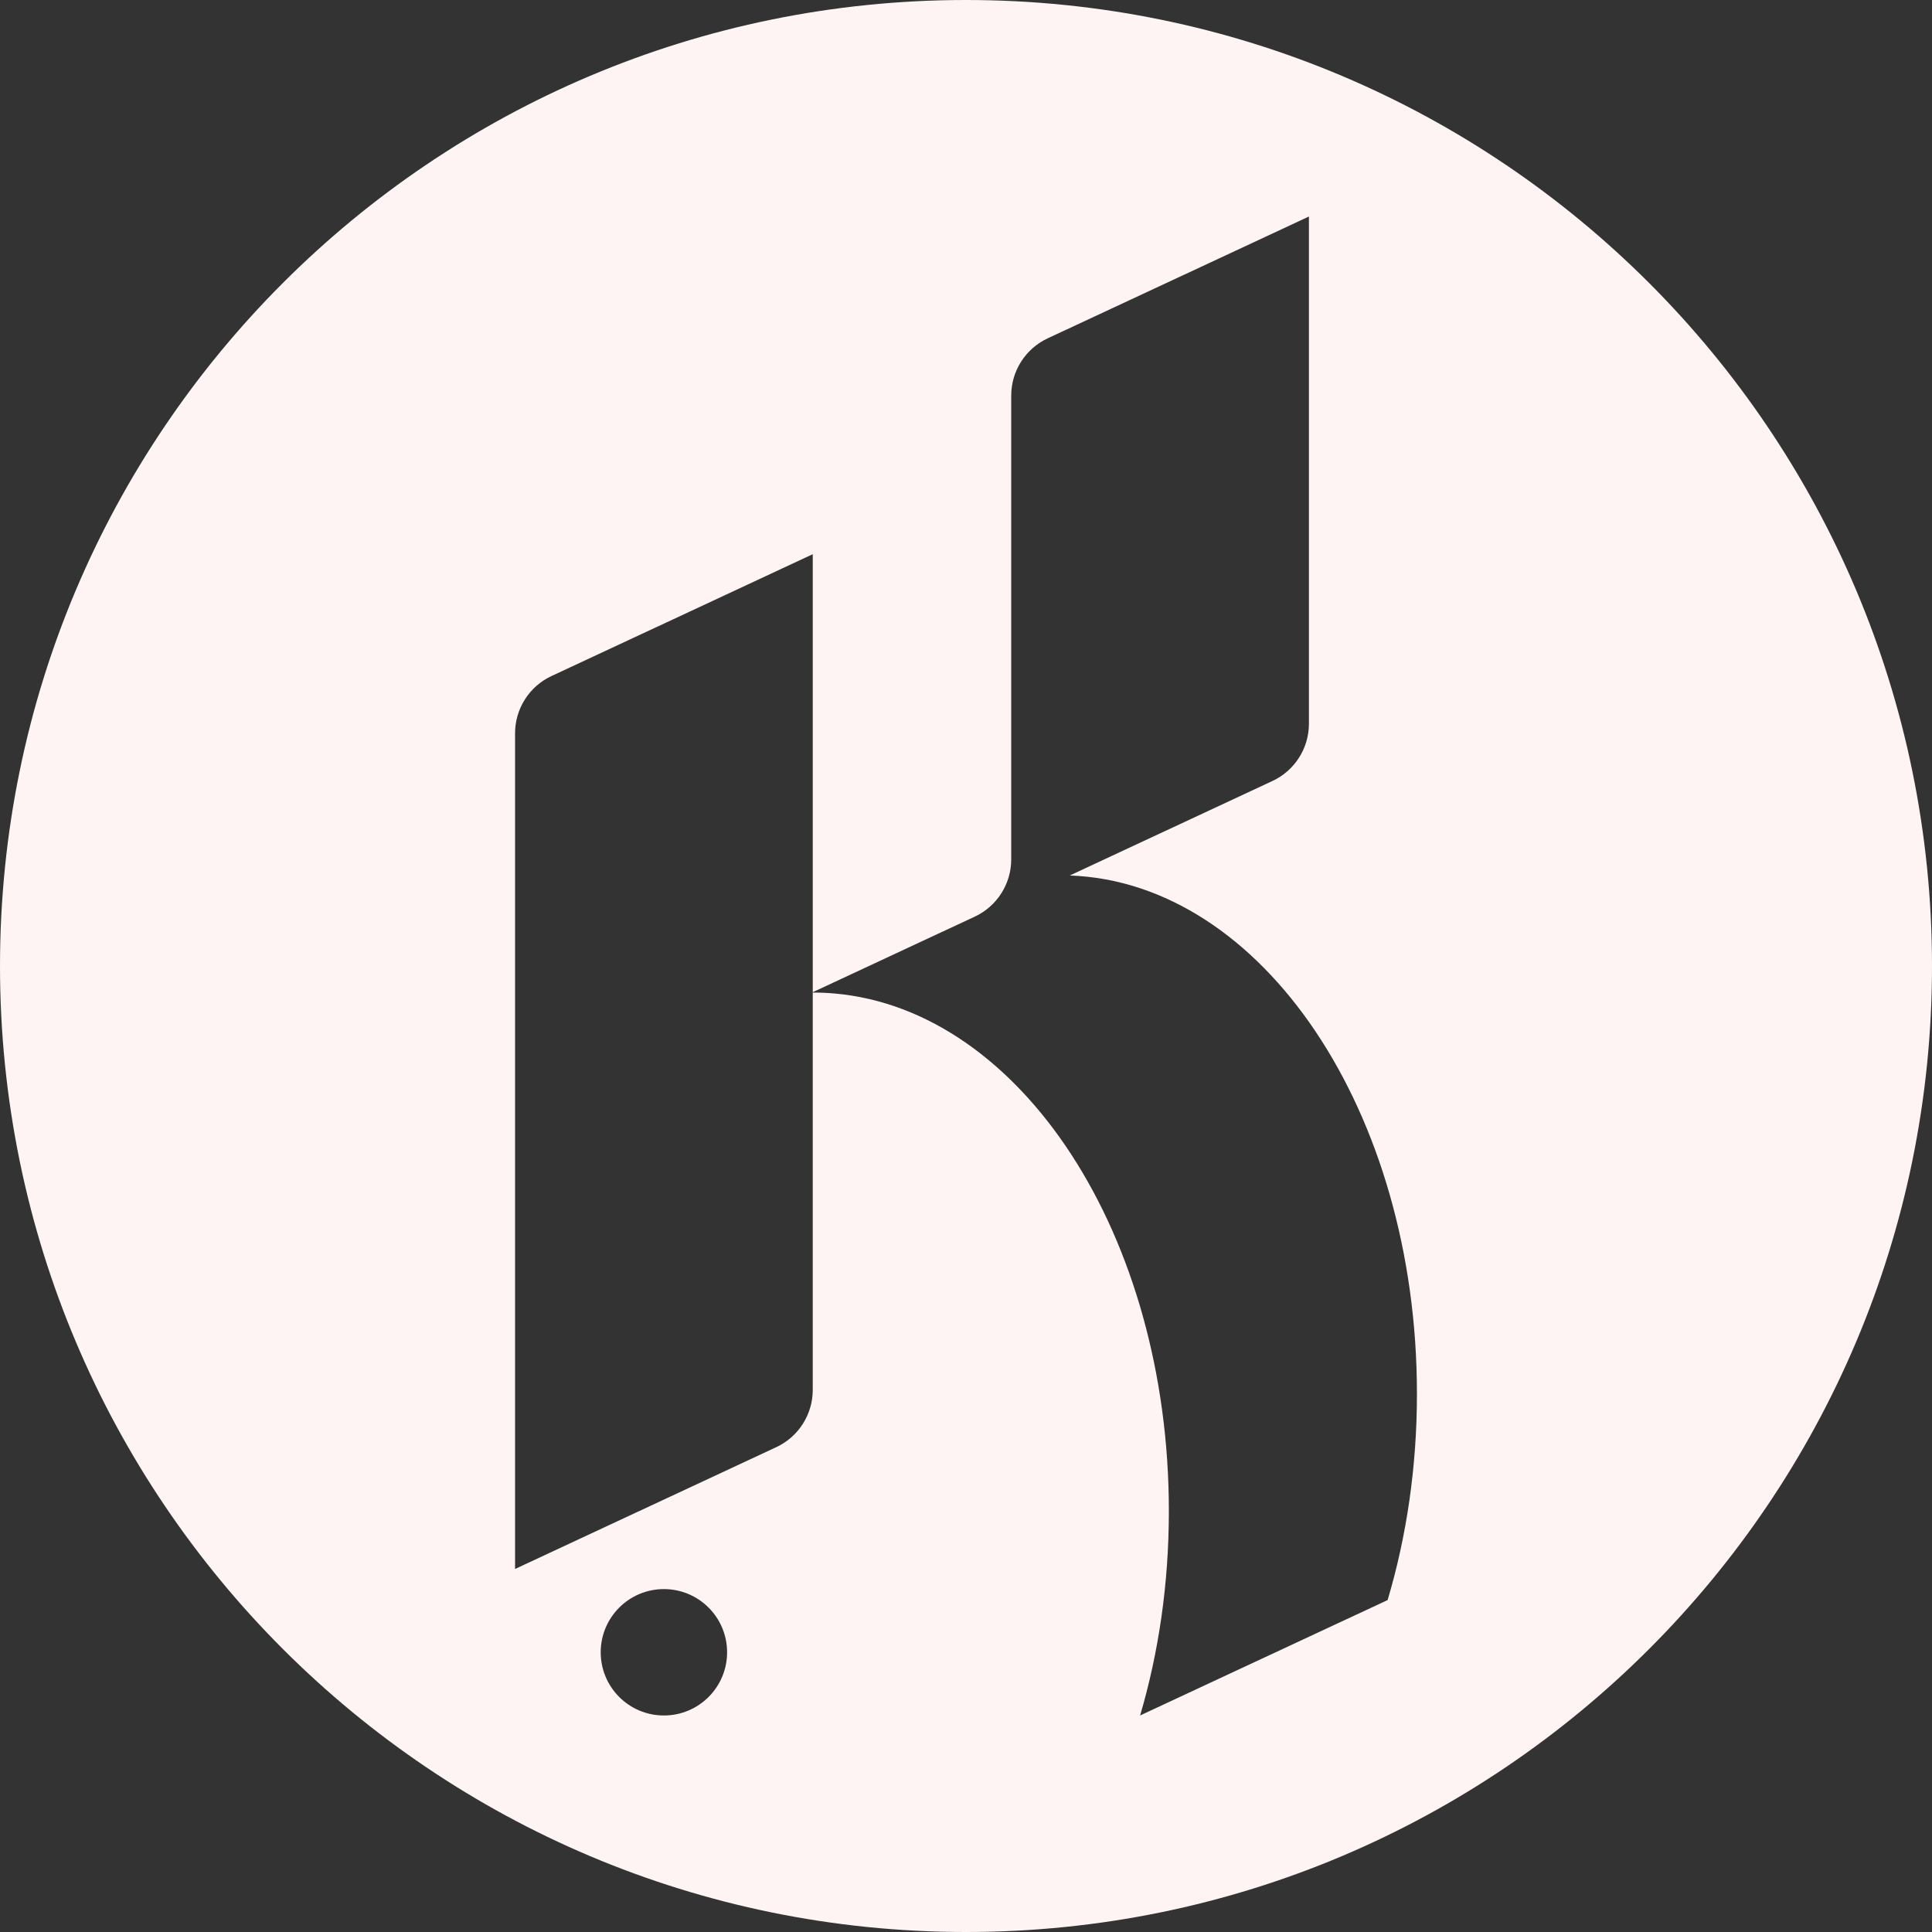 <?xml version="1.0" encoding="UTF-8"?>
<svg id="Capa_2" data-name="Capa 2" xmlns="http://www.w3.org/2000/svg" viewBox="0 0 1450 1450">
  <rect x="0" y="0" width="1450" height="1450" fill="#333333" stroke="none"/>
  <defs>
    <style>
      .cls-1 {
        fill: #fff4f4;
      }
    </style>
  </defs>
  <g id="Logo">
    <path class="cls-1" d="M725,0C324.59,0,0,324.59,0,725s324.59,725,725,725,725-324.59,725-725S1125.41,0,725,0Zm-226.73,1287.5c-26.2,0-47.43-21.24-47.43-47.43s21.24-47.43,47.43-47.43,47.43,21.24,47.43,47.43-21.24,47.43-47.43,47.43Zm543.16-86.61l-59.07,27.53-74.49,34.72-52.2,24.36c13.9-47.07,21.58-98.94,21.58-153.41,0-206.96-110.94-376.17-250.95-388.45-5.41-.47-10.84-.71-16.32-.71v298.22c0,18.43-10.68,35.19-27.38,42.98l-47.11,21.97-148.93,69.44V550.34c0-18.43,10.68-35.2,27.39-42.99l47.08-21.95,74.47-34.72,74.49-34.74v328.72l29.31-13.68,45.15-21.06,47.1-21.95c16.71-7.79,27.39-24.55,27.39-42.99V296.9c0-18.43,10.68-35.2,27.39-42.99l47.08-21.95,74.47-34.72,74.49-34.74v380.67c0,18.44-10.68,35.2-27.39,42.99l-47.1,21.95-74.47,34.74-30.51,14.22c144.49,5.2,260.54,177.38,260.54,389.03,0,55-7.85,107.36-22.01,154.79Z"/>
  </g>
</svg>